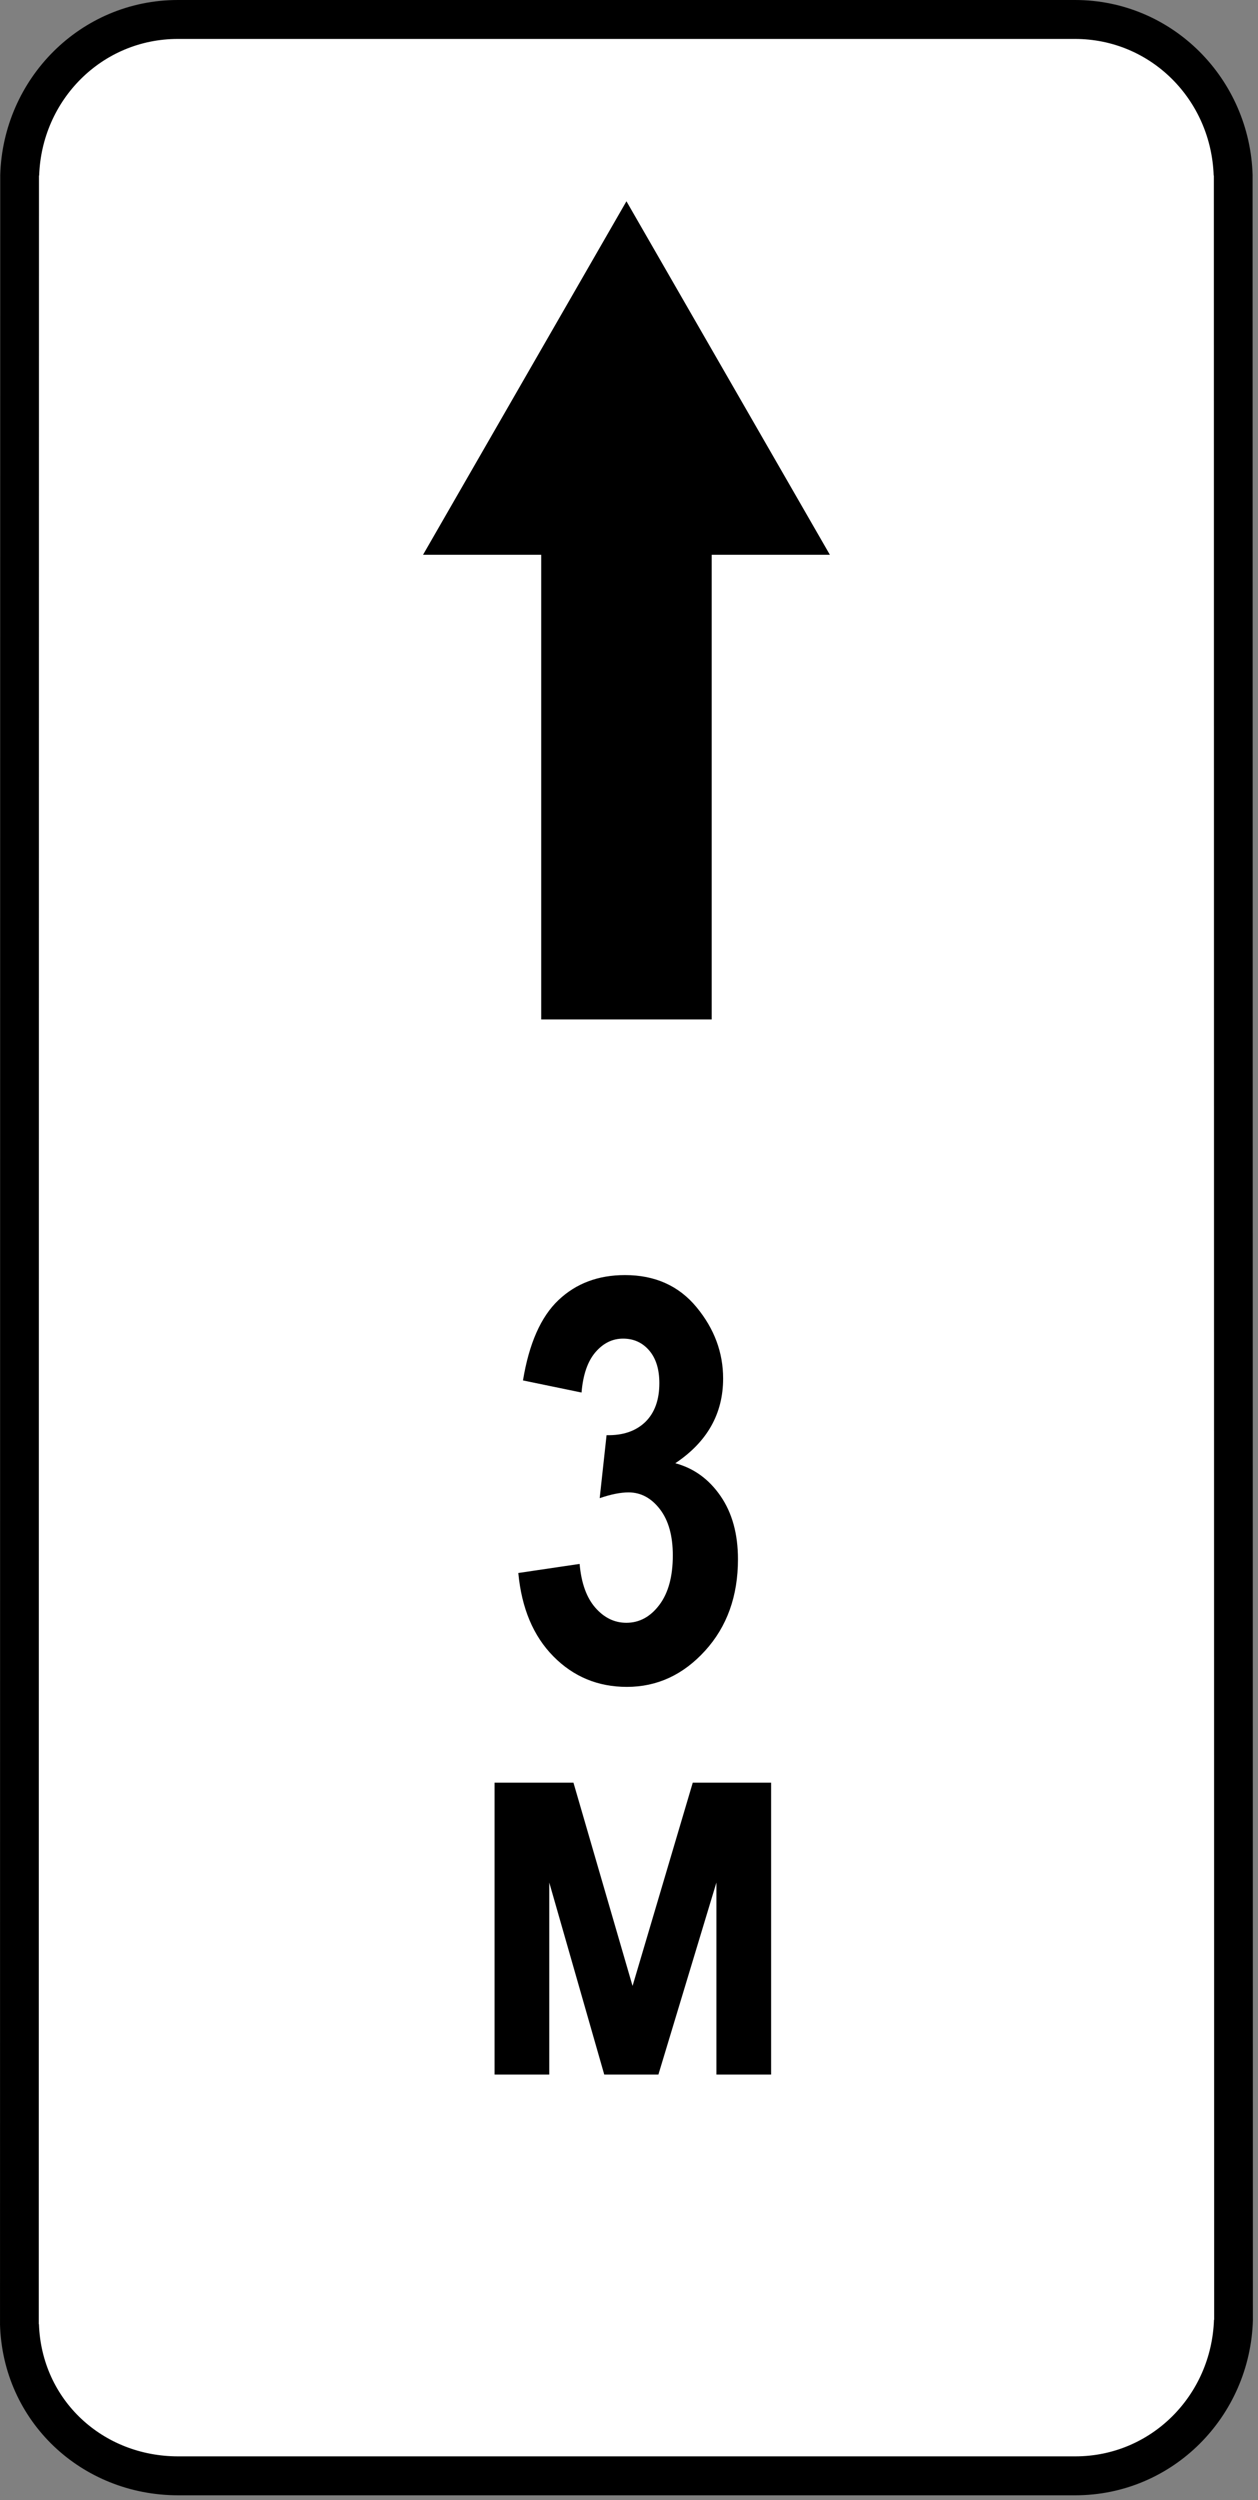 <svg clip-rule="evenodd" fill-rule="evenodd" stroke-linejoin="round" stroke-miterlimit="2" viewBox="0 0 143 284" xmlns="http://www.w3.org/2000/svg"><rect x="0" y="0" width="143" height="284" fill="#808080" stroke="none"/><path d="m140.786 24.307c0-12.27-9.963-22.233-22.233-22.233h-94.49c-12.271 0-22.233 9.963-22.233 22.233v235.787c0 12.27 9.962 22.233 22.233 22.233h94.49c12.27 0 22.233-9.963 22.233-22.233z" fill="#fff"/><path d="m94.334 63.023-23.124-40.159-23.122 40.159h13.432v52.784h19.382v-52.784zm43.627-43.082c-.291-8.597-7.129-15.518-15.772-15.518h-101.966c-8.643 0-15.481 6.921-15.772 15.518h-.021l-.024 244.074h.02c.298 8.643 7.254 15.026 15.832 15.026h101.965c8.642 0 15.482-6.921 15.773-15.517h.02l-.034-243.583zm4.461 243.583c-.297 11.011-9.137 19.94-20.199 19.94h-101.965c-10.999 0-19.958-8.389-20.258-19.449h.003l.024-244.074h-.003c.296-11.009 9.136-19.941 20.199-19.941h101.966c11.065 0 19.903 8.932 20.2 19.941h-.004l.033 243.583z"/><g fill-rule="nonzero"><path d="m58.919 178.691 6.968-1.031c.188 2.167.782 3.823 1.782 4.969s2.177 1.719 3.531 1.719c1.479 0 2.729-.677 3.75-2.032 1.021-1.354 1.531-3.229 1.531-5.625 0-2.229-.489-3.979-1.469-5.25-.979-1.27-2.166-1.906-3.562-1.906-.917 0-2.011.219-3.281.656l.781-7.156c1.854.042 3.323-.458 4.406-1.5 1.063-1.041 1.594-2.51 1.594-4.406 0-1.583-.386-2.823-1.156-3.719-.771-.896-1.761-1.344-2.969-1.344s-2.255.516-3.141 1.547c-.885 1.032-1.411 2.558-1.578 4.578l-6.656-1.375c.687-4.187 2.031-7.229 4.031-9.125 2-1.895 4.521-2.843 7.563-2.843 3.416 0 6.13 1.218 8.14 3.656 2.011 2.437 3.016 5.135 3.016 8.094 0 2-.453 3.802-1.36 5.406-.906 1.604-2.265 3.01-4.078 4.219 2.105.562 3.818 1.802 5.141 3.718 1.323 1.917 1.984 4.313 1.984 7.188 0 4.187-1.244 7.651-3.734 10.391-2.49 2.739-5.453 4.109-8.891 4.109-3.291 0-6.078-1.156-8.359-3.469-2.281-2.312-3.609-5.469-3.984-9.469z"/><path d="m56.217 235.667v-33.157h8.969l6.718 23.094 6.844-23.094h8.906v33.157h-6.218v-21.813l-6.594 21.813h-6.156l-6.25-21.813v21.813z"/></g></svg>